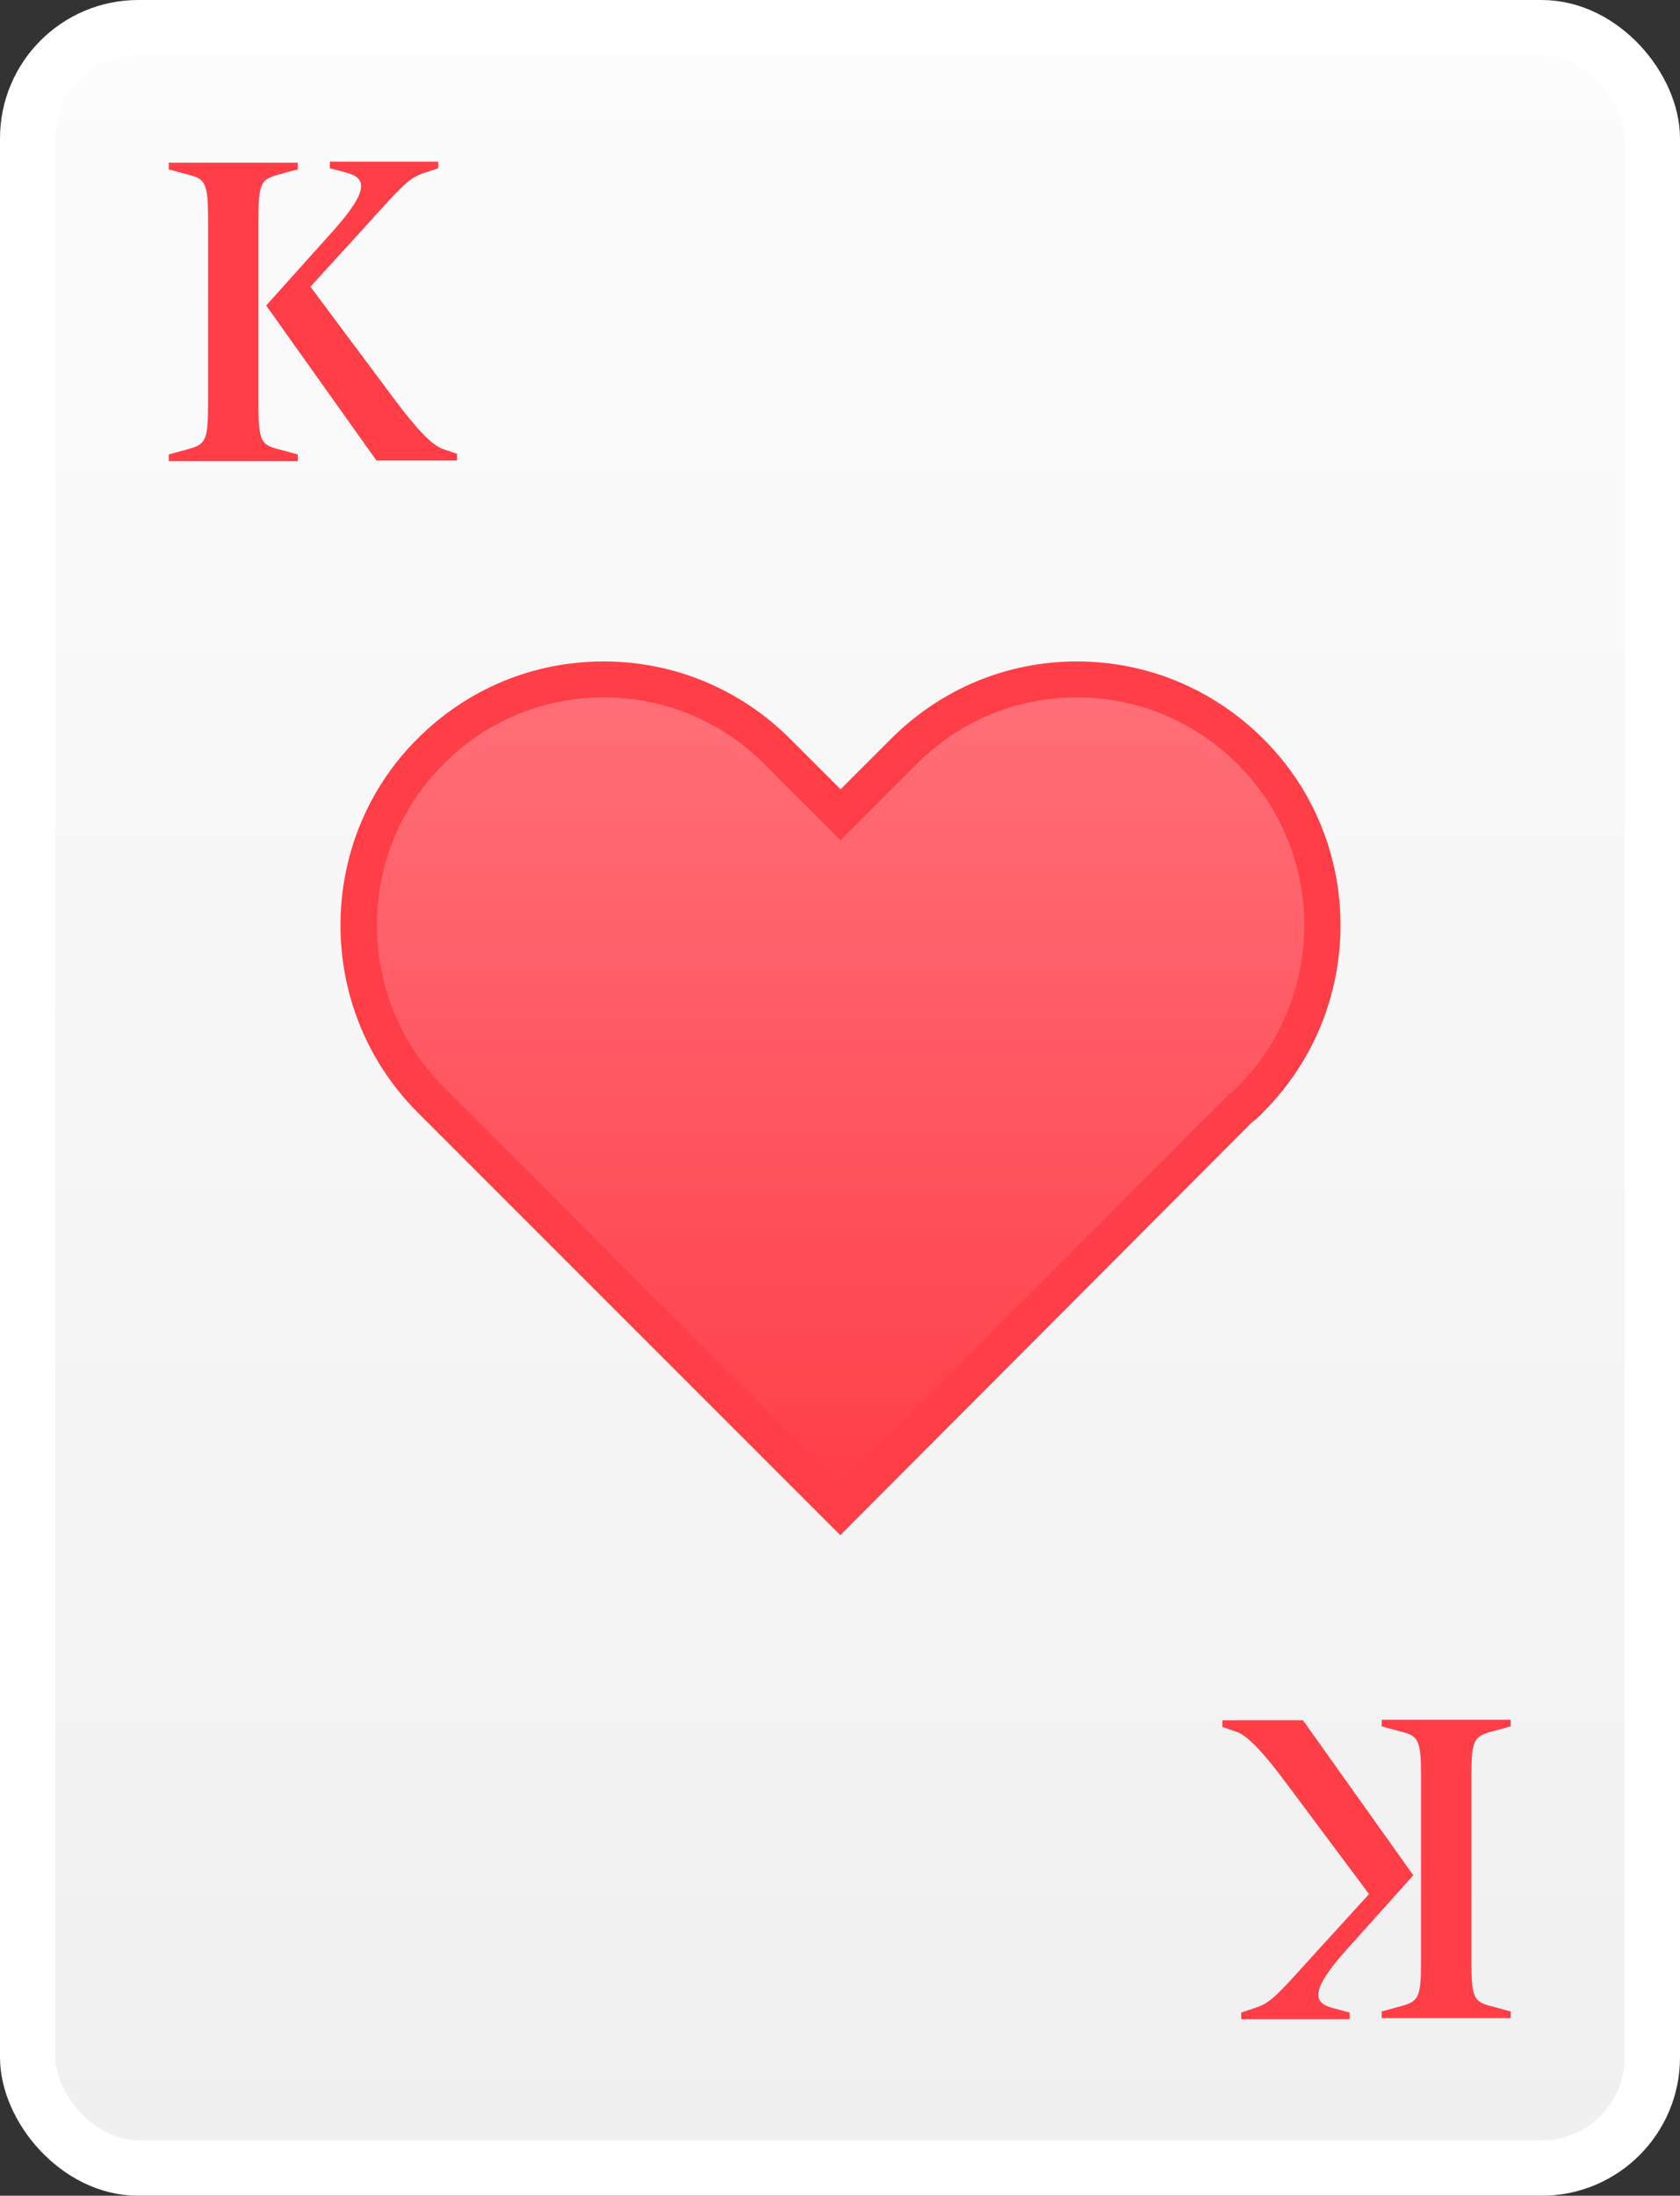 <?xml version="1.0" encoding="UTF-8"?>
<svg id="Laag_2" data-name="Laag 2" xmlns="http://www.w3.org/2000/svg" xmlns:xlink="http://www.w3.org/1999/xlink" viewBox="0 0 30.36 39.67">
  <rect x="0" y="0" width="30.36" height="39.67" fill="#333333" stroke="none"/>
  <defs>
    <style>
      .cls-1 {
        fill: #ff3e48;
      }

      .cls-2 {
        fill: url(#Naamloos_verloop_257);
        stroke: #fff;
        stroke-miterlimit: 10;
      }

      .cls-3 {
        fill: url(#Naamloos_verloop_65);
      }
    </style>
    <linearGradient id="Naamloos_verloop_257" data-name="Naamloos verloop 257" x1="15.18" y1="39.17" x2="15.18" y2=".5" gradientUnits="userSpaceOnUse">
      <stop offset="0" stop-color="#f0f0f0"/>
      <stop offset="1" stop-color="#fcfcfc"/>
    </linearGradient>
    <linearGradient id="Naamloos_verloop_65" data-name="Naamloos verloop 65" x1="15.18" y1="12.27" x2="15.18" y2="27.26" gradientUnits="userSpaceOnUse">
      <stop offset="0" stop-color="#ff7078"/>
      <stop offset="1" stop-color="#ff3e48"/>
    </linearGradient>
  </defs>
  <g id="Laag_1-2" data-name="Laag 1">
    <g>
      <rect class="cls-2" x=".5" y=".5" width="29.36" height="38.67" rx="2" ry="2"/>
      <g>
        <path class="cls-3" d="m22.59,13.57c-1.74-1.74-4.55-1.74-6.28,0l-1.14,1.14-1.14-1.14c-1.73-1.74-4.54-1.74-6.27,0-1.73,1.73-1.73,4.54,0,6.28l1.13,1.13,6.28,6.28.95-.96.09-.09,5.23-5.23.98-.98c.06-.04.12-.1.17-.15,1.73-1.74,1.73-4.55,0-6.28Z"/>
        <path class="cls-1" d="m15.18,27.73l-7.64-7.64c-1.85-1.86-1.85-4.89,0-6.74.9-.9,2.09-1.4,3.37-1.4h0c1.27,0,2.47.5,3.37,1.4l.91.91.91-.91c.9-.9,2.09-1.4,3.36-1.4h0c1.27,0,2.47.5,3.37,1.4h0c1.86,1.85,1.86,4.88,0,6.74-.06.07-.13.13-.21.19l-7.44,7.46Zm-4.27-15.13h0c-1.1,0-2.13.43-2.9,1.21-1.6,1.6-1.6,4.21,0,5.82l7.17,7.18,7.02-7.03c.09-.07.13-.11.17-.15,1.6-1.61,1.6-4.22,0-5.82h0c-.78-.78-1.81-1.21-2.91-1.21h0c-1.1,0-2.13.43-2.9,1.21l-1.37,1.37-1.37-1.37c-.78-.78-1.81-1.21-2.91-1.21Z"/>
      </g>
      <path class="cls-1" d="m3.05,8.33v-.12l.33-.09c.33-.09.38-.14.38-.82v-3.33c0-.68-.05-.74-.38-.82l-.33-.09v-.12h2.33v.12l-.33.09c-.33.09-.38.14-.38.82v3.33c0,.68.05.74.38.82l.33.09v.12h-2.33Zm3.76,0l-2-2.81,1.22-1.36c.66-.74.58-.95.23-1.04l-.3-.08v-.12h1.96v.12l-.27.09c-.26.09-.36.2-1.01.92l-1.03,1.13,1.5,2.01c.43.58.71.86.89.92l.26.09v.12h-1.46Z"/>
      <path class="cls-1" d="m27.3,31.07v.12l-.33.09c-.33.09-.38.14-.38.82v3.33c0,.68.05.74.38.82l.33.09v.12h-2.33v-.12l.33-.09c.33-.09.38-.14.38-.82v-3.33c0-.68-.05-.74-.38-.82l-.33-.09v-.12h2.33Zm-3.76,0l2,2.81-1.22,1.36c-.66.74-.58.95-.23,1.04l.3.08v.12h-1.96v-.12l.27-.09c.26-.09.36-.2,1.01-.92l1.03-1.13-1.5-2.01c-.43-.58-.71-.86-.89-.92l-.26-.09v-.12h1.46Z"/>
    </g>
  </g>
</svg>